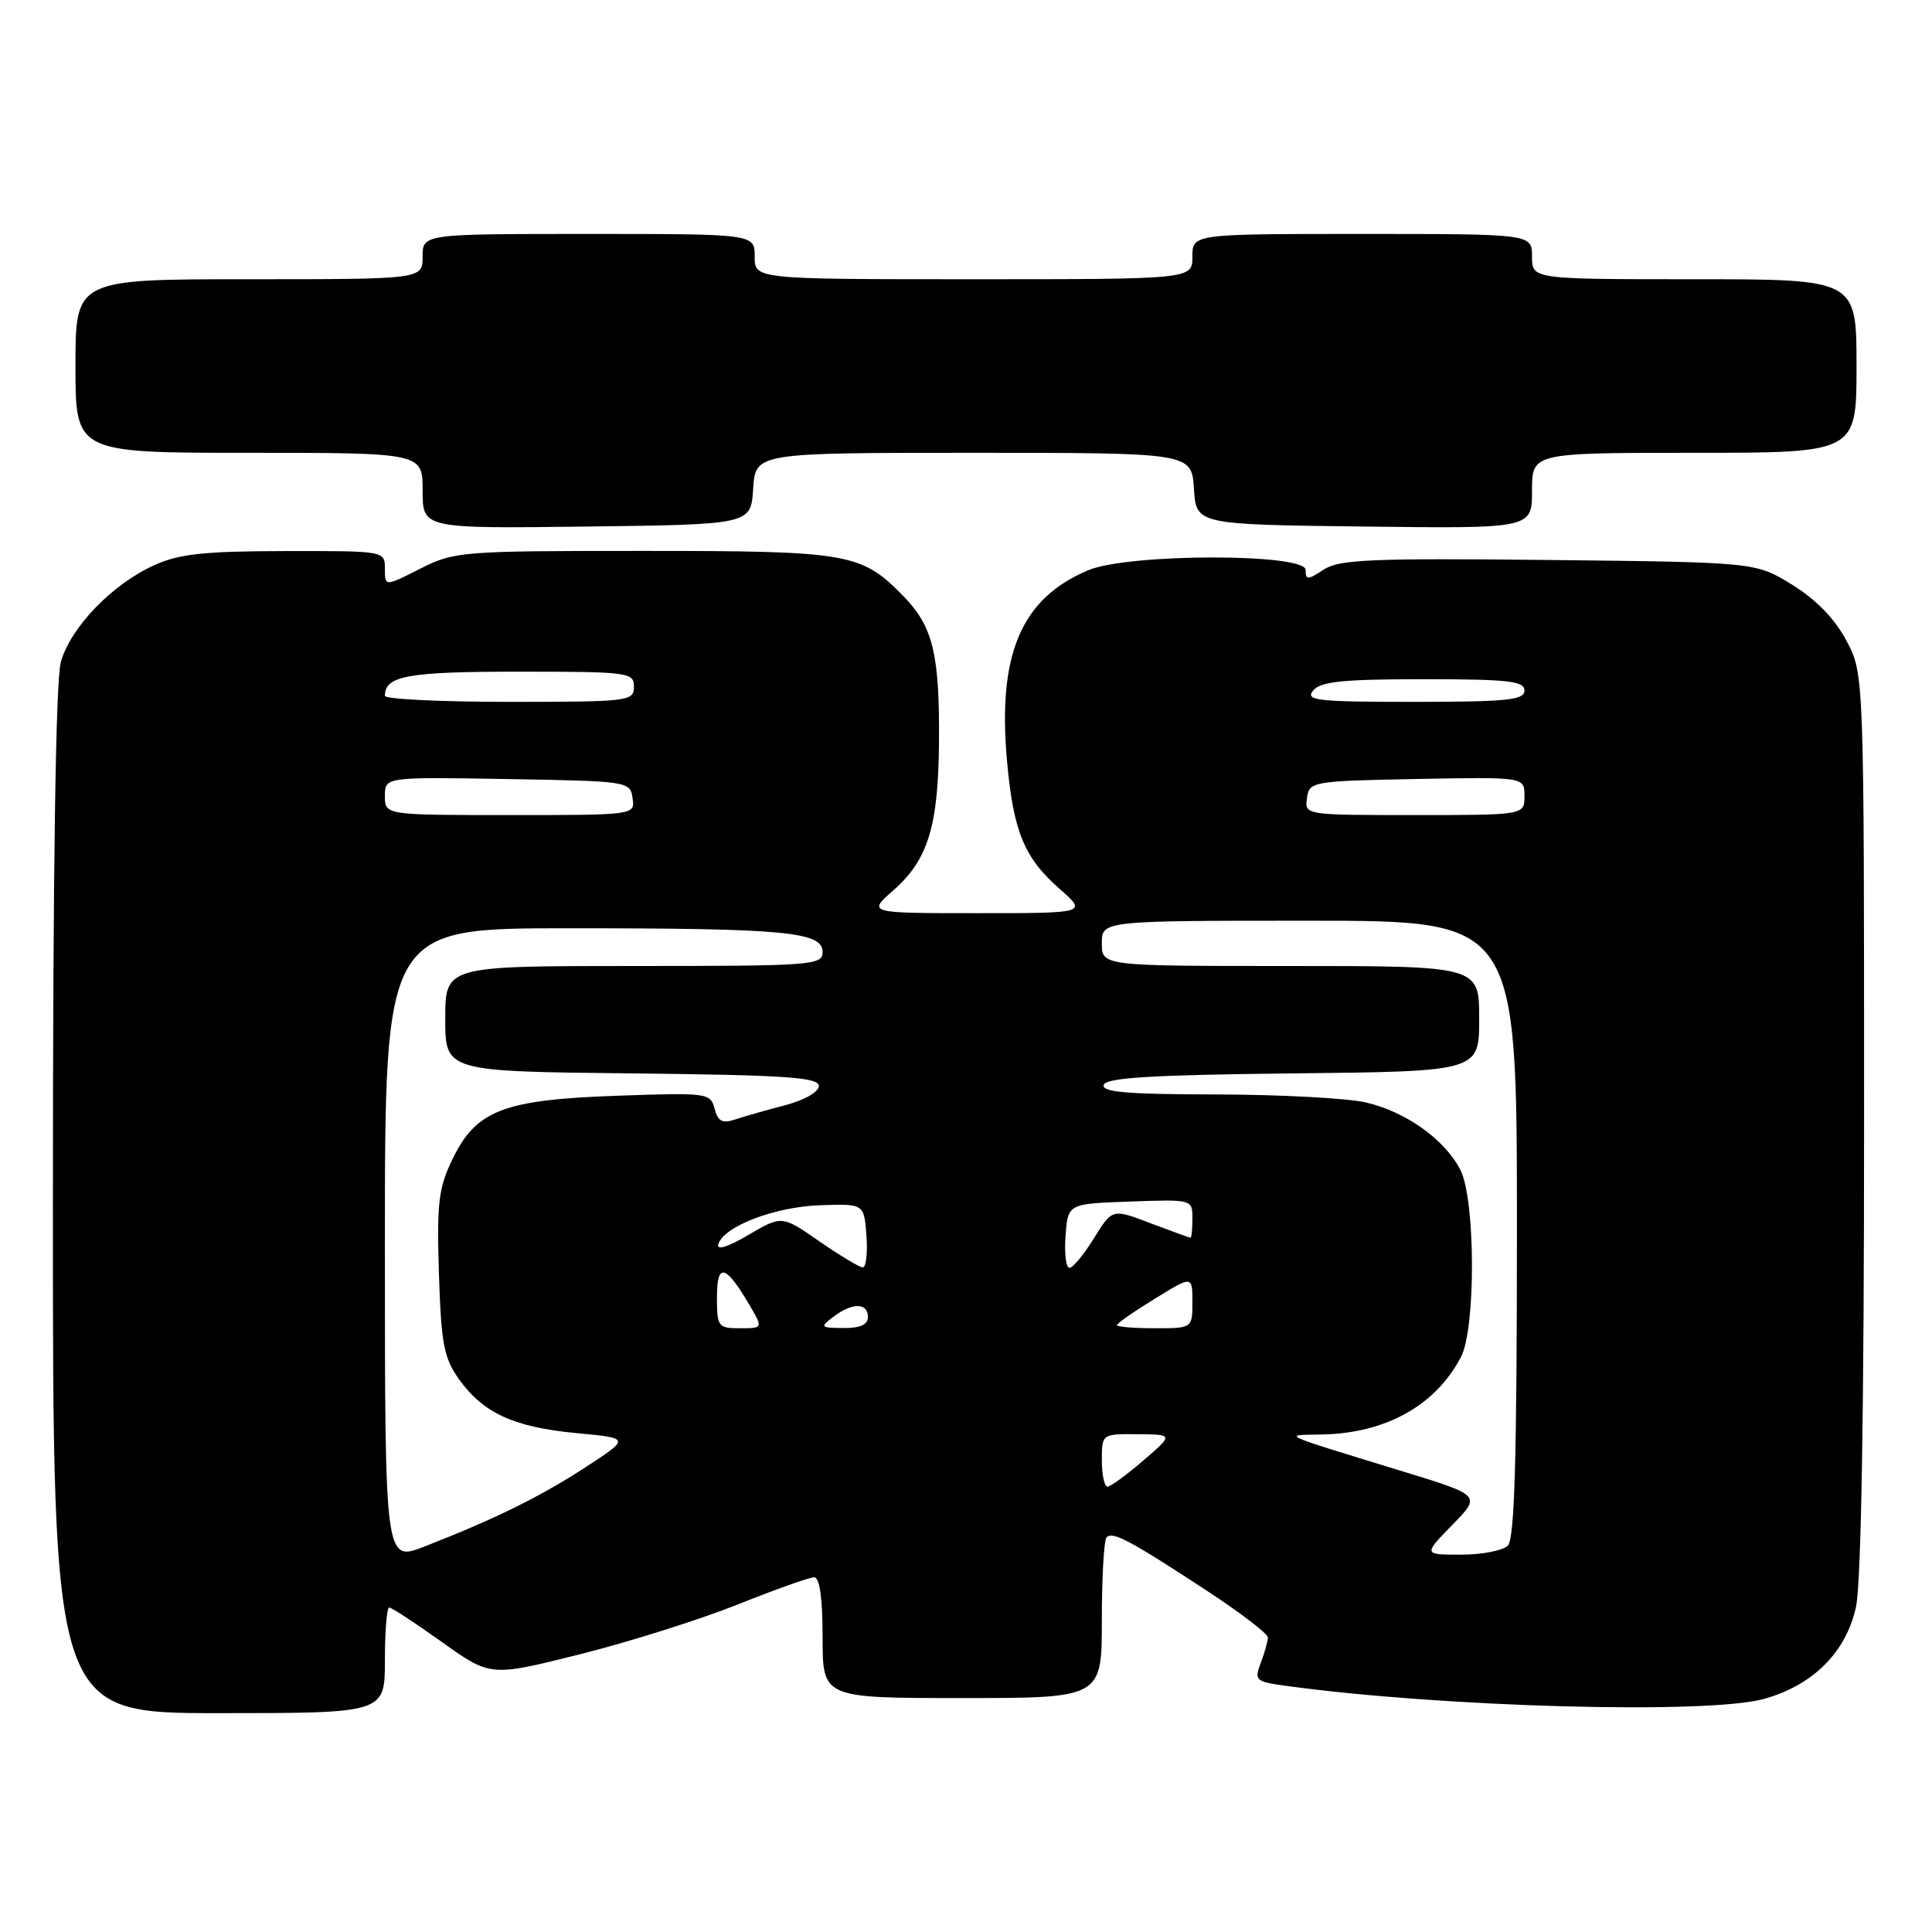 <?xml version="1.0" encoding="UTF-8" standalone="no"?>
<!DOCTYPE svg PUBLIC "-//W3C//DTD SVG 1.1//EN" "http://www.w3.org/Graphics/SVG/1.1/DTD/svg11.dtd" >
<svg xmlns="http://www.w3.org/2000/svg" xmlns:xlink="http://www.w3.org/1999/xlink" version="1.1" viewBox="0 0 256 256">
 <g >
 <path fill="currentColor"
d=" M 51.00 220.00 C 51.00 216.15 51.26 213.00 51.57 213.00 C 51.88 213.00 55.03 215.06 58.57 217.59 C 65.00 222.17 65.00 222.17 76.84 219.20 C 83.35 217.57 92.74 214.60 97.71 212.62 C 102.68 210.63 107.25 209.00 107.87 209.00 C 108.61 209.00 109.00 211.74 109.00 217.00 C 109.00 225.00 109.00 225.00 127.50 225.00 C 146.00 225.00 146.00 225.00 146.00 214.67 C 146.00 208.98 146.28 204.05 146.63 203.70 C 147.44 202.89 149.65 204.06 159.75 210.67 C 164.29 213.64 168.00 216.47 168.00 216.97 C 168.00 217.46 167.58 218.98 167.06 220.33 C 166.18 222.66 166.35 222.82 170.31 223.37 C 190.94 226.22 226.37 227.19 233.76 225.11 C 240.26 223.29 244.64 218.89 245.93 212.91 C 246.62 209.66 247.00 187.11 247.00 148.61 C 247.00 89.31 247.00 89.31 244.67 84.91 C 243.14 82.01 240.68 79.47 237.50 77.50 C 232.66 74.50 232.66 74.50 205.23 74.20 C 181.65 73.95 177.45 74.13 175.39 75.48 C 173.27 76.87 173.00 76.87 173.00 75.52 C 173.00 73.30 149.56 73.32 144.22 75.55 C 135.31 79.28 132.15 86.69 133.44 100.89 C 134.28 110.18 135.71 113.66 140.39 117.77 C 144.07 121.00 144.07 121.00 129.50 121.00 C 114.93 121.00 114.93 121.00 118.40 117.95 C 122.94 113.97 124.33 109.48 124.42 98.50 C 124.52 86.69 123.64 83.04 119.74 79.03 C 114.13 73.27 112.58 73.00 85.20 73.00 C 61.05 73.00 60.21 73.07 55.67 75.36 C 51.00 77.73 51.00 77.73 51.00 75.36 C 51.00 73.00 51.00 73.00 37.75 73.02 C 26.99 73.04 23.73 73.39 20.40 74.91 C 14.84 77.43 9.33 83.16 8.06 87.73 C 7.38 90.18 7.01 115.16 7.01 159.25 C 7.00 227.00 7.00 227.00 29.00 227.00 C 51.00 227.00 51.00 227.00 51.00 220.00 Z  M 99.80 64.75 C 100.11 60.00 100.11 60.00 129.00 60.00 C 157.89 60.00 157.89 60.00 158.20 64.75 C 158.50 69.50 158.50 69.50 180.75 69.77 C 203.00 70.04 203.00 70.04 203.00 65.02 C 203.00 60.00 203.00 60.00 224.50 60.00 C 246.00 60.00 246.00 60.00 246.00 48.50 C 246.00 37.00 246.00 37.00 224.50 37.00 C 203.00 37.00 203.00 37.00 203.00 34.00 C 203.00 31.00 203.00 31.00 180.50 31.00 C 158.00 31.00 158.00 31.00 158.00 34.00 C 158.00 37.00 158.00 37.00 129.00 37.00 C 100.00 37.00 100.00 37.00 100.00 34.00 C 100.00 31.00 100.00 31.00 78.00 31.00 C 56.00 31.00 56.00 31.00 56.00 34.00 C 56.00 37.00 56.00 37.00 33.00 37.00 C 10.00 37.00 10.00 37.00 10.00 48.50 C 10.00 60.00 10.00 60.00 33.00 60.00 C 56.00 60.00 56.00 60.00 56.00 65.02 C 56.00 70.04 56.00 70.04 77.75 69.77 C 99.50 69.50 99.50 69.50 99.80 64.75 Z  M 51.00 164.99 C 51.00 123.00 51.00 123.00 75.36 123.00 C 104.03 123.00 109.00 123.46 109.00 126.14 C 109.00 127.90 107.73 128.00 84.00 128.00 C 59.00 128.00 59.00 128.00 59.00 134.98 C 59.00 141.97 59.00 141.97 83.75 142.23 C 104.08 142.45 108.50 142.75 108.50 143.89 C 108.50 144.69 106.61 145.77 104.00 146.46 C 101.53 147.10 98.54 147.95 97.37 148.35 C 95.72 148.90 95.12 148.58 94.69 146.91 C 94.14 144.82 93.74 144.77 81.81 145.19 C 66.72 145.71 63.09 147.11 59.96 153.59 C 58.10 157.43 57.87 159.39 58.16 168.75 C 58.46 178.09 58.81 179.93 60.83 182.77 C 64.03 187.25 68.12 189.12 76.43 189.90 C 83.50 190.56 83.50 190.56 77.61 194.40 C 71.61 198.31 65.59 201.28 56.25 204.92 C 51.00 206.97 51.00 206.97 51.00 164.99 Z  M 192.42 202.08 C 196.26 198.15 196.26 198.15 185.88 194.97 C 169.19 189.85 169.89 190.17 175.10 190.08 C 183.60 189.93 190.22 186.25 193.59 179.80 C 195.57 176.00 195.51 158.89 193.50 155.00 C 191.41 150.96 186.27 147.30 180.98 146.08 C 178.52 145.51 169.60 145.04 161.17 145.02 C 149.35 145.01 145.93 144.71 146.25 143.75 C 146.56 142.80 152.68 142.43 171.33 142.23 C 196.00 141.97 196.00 141.97 196.00 134.98 C 196.00 128.00 196.00 128.00 171.00 128.00 C 146.00 128.00 146.00 128.00 146.00 125.00 C 146.00 122.00 146.00 122.00 173.50 122.00 C 201.00 122.00 201.00 122.00 201.00 162.80 C 201.00 193.20 200.69 203.91 199.80 204.80 C 199.14 205.46 196.35 206.00 193.60 206.00 C 188.59 206.00 188.59 206.00 192.42 202.08 Z  M 146.00 193.50 C 146.00 190.00 146.00 190.00 150.75 190.04 C 155.50 190.08 155.50 190.08 151.50 193.52 C 149.30 195.42 147.16 196.98 146.75 196.99 C 146.34 196.99 146.00 195.43 146.00 193.50 Z  M 95.00 171.88 C 95.00 167.25 96.13 167.52 99.31 172.92 C 101.11 176.00 101.11 176.00 98.06 176.00 C 95.14 176.00 95.00 175.81 95.00 171.88 Z  M 110.44 174.47 C 112.94 172.58 115.00 172.59 115.00 174.50 C 115.00 175.53 113.99 175.99 111.75 175.97 C 108.68 175.94 108.61 175.86 110.44 174.47 Z  M 148.00 175.59 C 148.00 175.36 150.25 173.79 153.00 172.10 C 158.00 169.02 158.00 169.02 158.00 172.51 C 158.00 176.00 158.00 176.00 153.00 176.00 C 150.25 176.00 148.00 175.81 148.00 175.59 Z  M 108.55 164.47 C 103.60 161.04 103.60 161.04 99.18 163.63 C 96.41 165.26 94.92 165.72 95.18 164.86 C 95.93 162.48 102.66 159.91 108.68 159.70 C 114.50 159.50 114.50 159.50 114.81 163.75 C 114.98 166.09 114.75 167.98 114.31 167.94 C 113.86 167.91 111.27 166.35 108.55 164.47 Z  M 141.19 163.75 C 141.50 159.50 141.50 159.50 149.75 159.21 C 157.99 158.92 158.00 158.92 158.00 161.46 C 158.00 162.86 157.89 164.00 157.75 164.00 C 157.61 164.00 155.22 163.13 152.44 162.08 C 147.38 160.15 147.38 160.15 144.95 164.08 C 143.62 166.23 142.16 168.00 141.71 168.00 C 141.25 168.00 141.02 166.09 141.19 163.75 Z  M 51.00 105.48 C 51.00 102.95 51.00 102.95 67.25 103.23 C 83.25 103.50 83.51 103.54 83.82 105.75 C 84.14 108.00 84.14 108.00 67.57 108.00 C 51.00 108.00 51.00 108.00 51.00 105.48 Z  M 173.18 105.75 C 173.49 103.55 173.83 103.49 187.75 103.22 C 202.00 102.95 202.00 102.95 202.00 105.47 C 202.00 108.00 202.00 108.00 187.43 108.00 C 172.89 108.00 172.86 108.00 173.18 105.75 Z  M 51.00 92.20 C 51.00 89.54 54.01 89.00 68.70 89.00 C 83.33 89.00 84.00 89.09 84.00 91.00 C 84.00 92.92 83.33 93.00 67.50 93.00 C 58.42 93.00 51.00 92.64 51.00 92.20 Z  M 174.00 91.50 C 174.99 90.30 177.95 90.00 188.62 90.00 C 199.85 90.00 202.00 90.24 202.00 91.50 C 202.00 92.76 199.71 93.00 187.38 93.00 C 174.49 93.00 172.90 92.82 174.00 91.50 Z "/>
</g>
</svg>